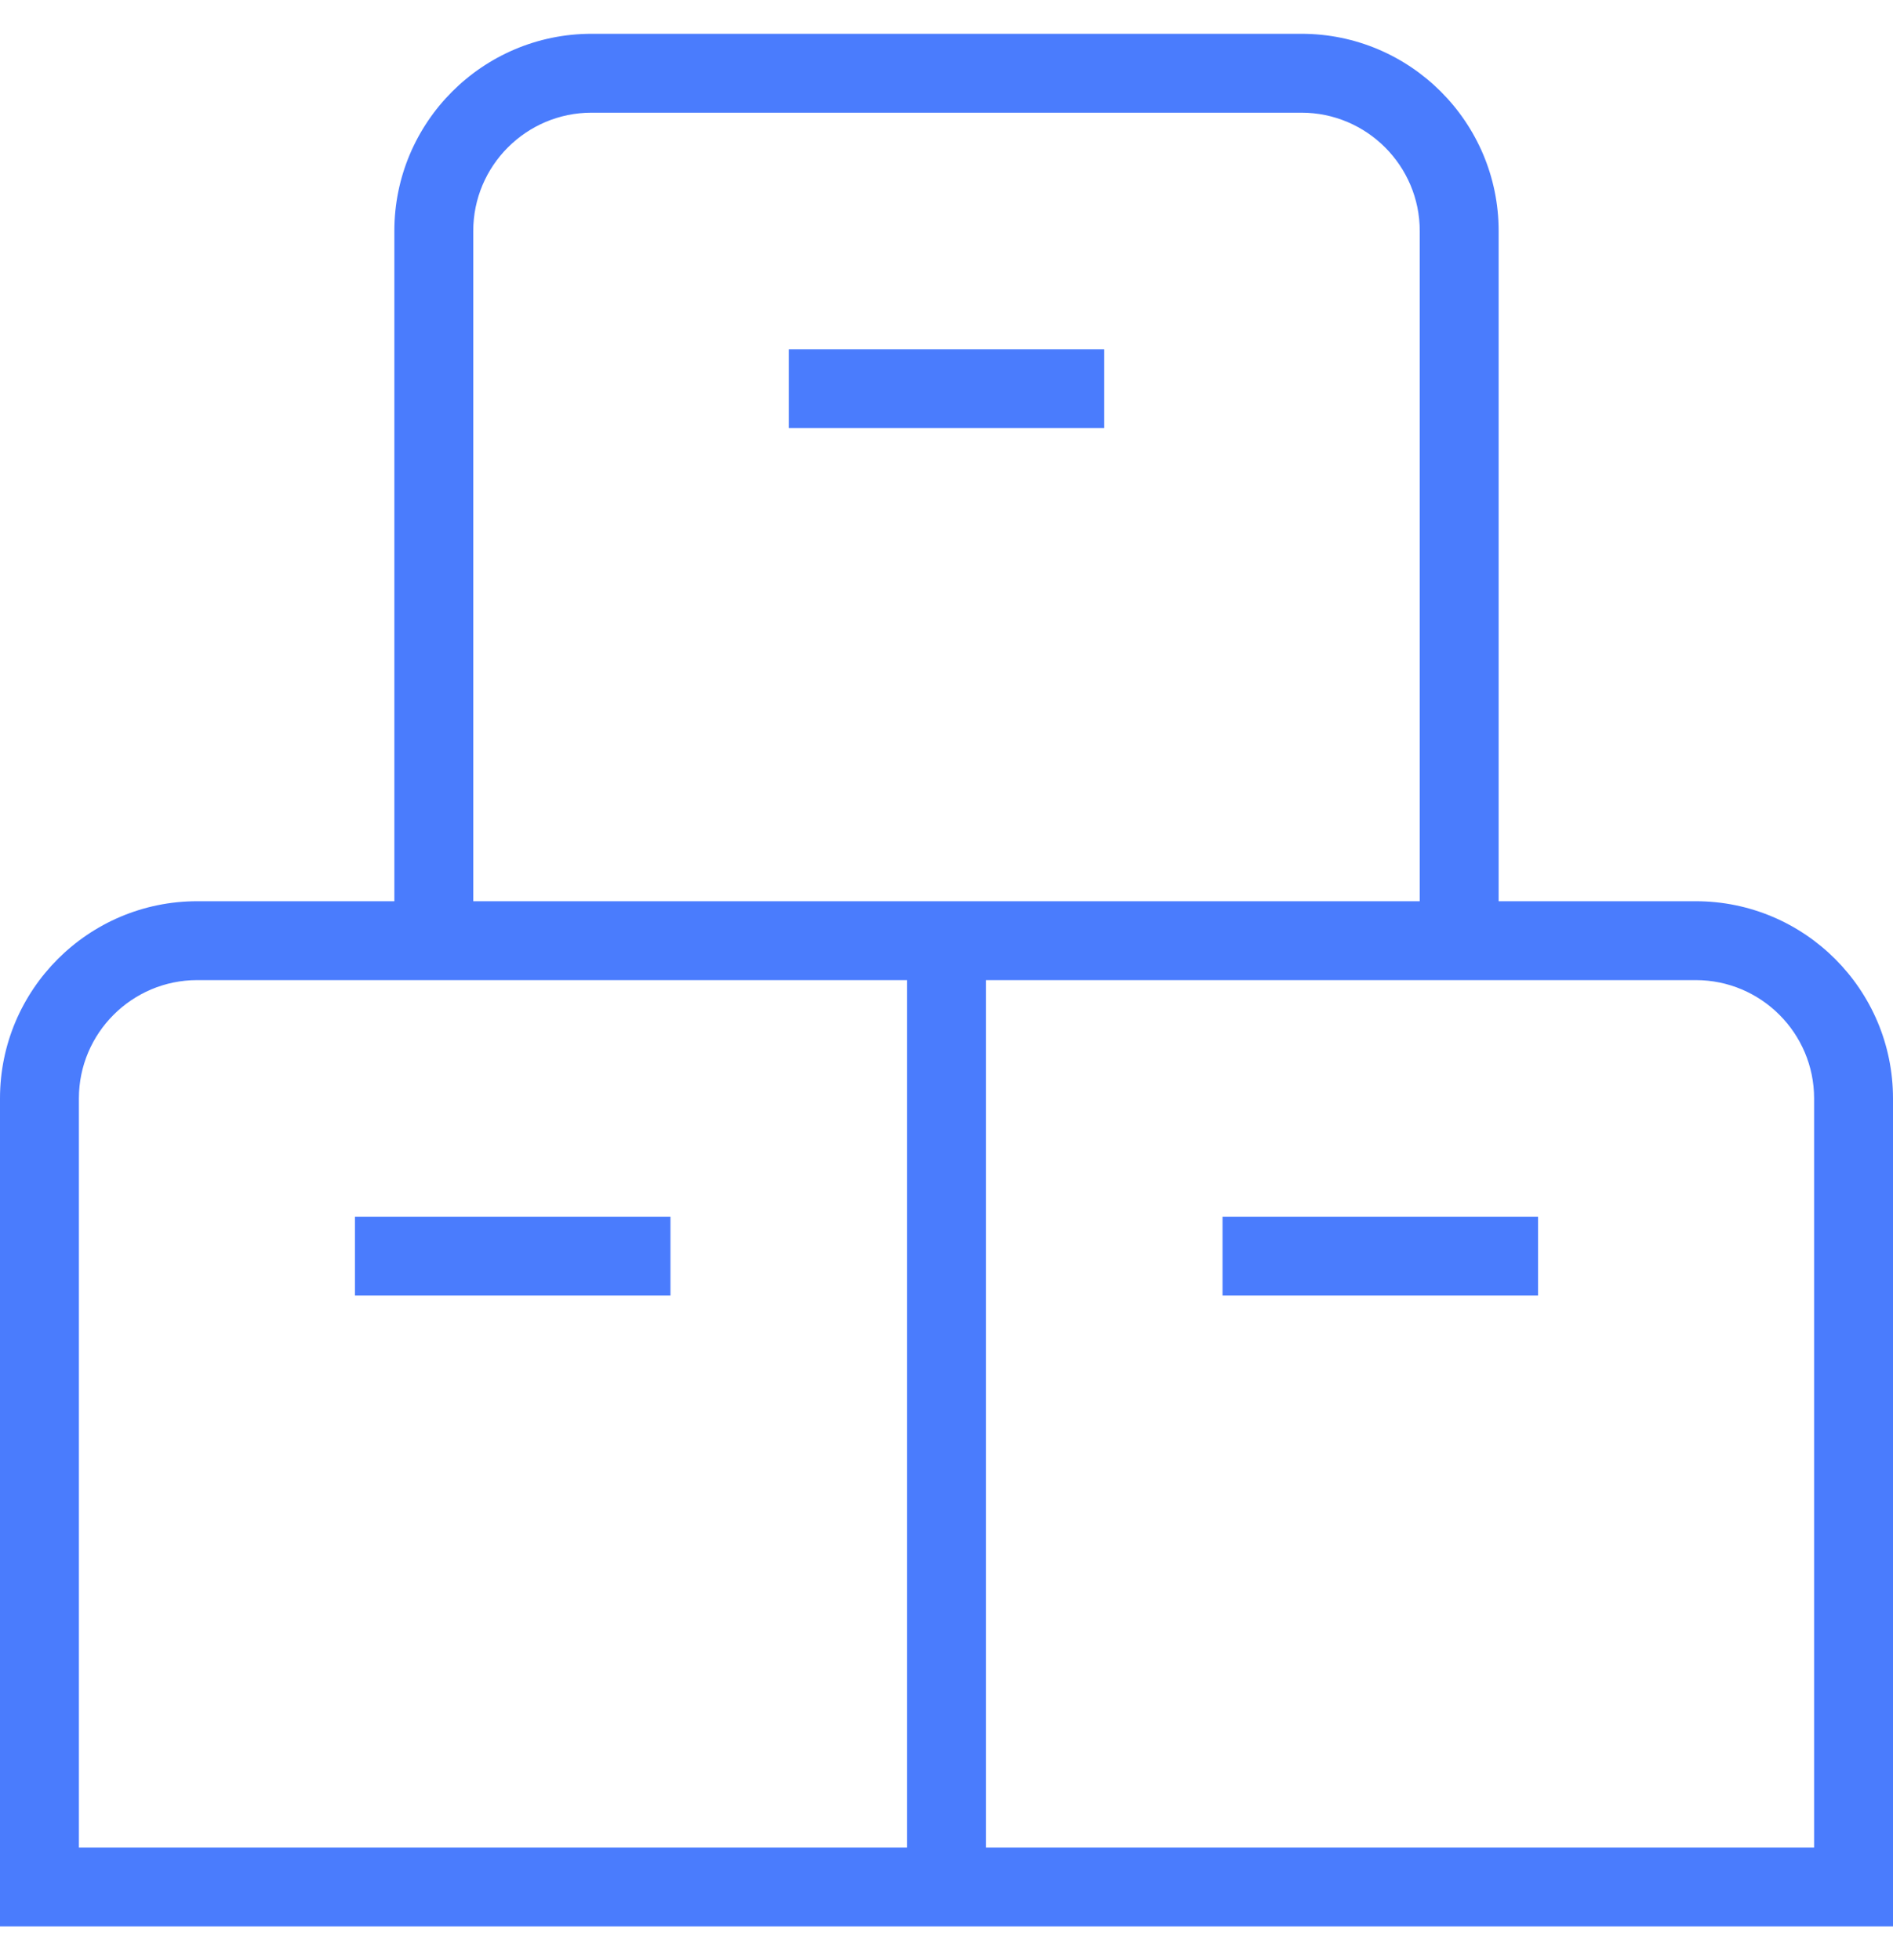 <svg width="28" height="29" viewBox="0 0 28 29" fill="none" xmlns="http://www.w3.org/2000/svg">
<path d="M18.083 18H22.75V19.167H18.083V18ZM28 16.25V28.5H0V16.25C0 14.641 1.308 13.333 2.917 13.333H5.833V3.417C5.833 1.808 7.141 0.5 8.75 0.5H19.25C20.859 0.5 22.167 1.808 22.167 3.417V13.333H25.083C26.692 13.333 28 14.641 28 16.25ZM7 13.333H21V3.417C21 2.452 20.215 1.667 19.25 1.667H8.75C7.785 1.667 7 2.452 7 3.417V13.333ZM1.167 27.333H13.417V14.5H2.917C1.952 14.5 1.167 15.285 1.167 16.25V27.333ZM26.833 16.25C26.833 15.285 26.048 14.5 25.083 14.5H14.583V27.333H26.833V16.25ZM5.25 18V19.167H9.917V18H5.25ZM11.667 6.333H16.333V5.167H11.667V6.333Z" fill="#4A7CFD"/>
</svg>
